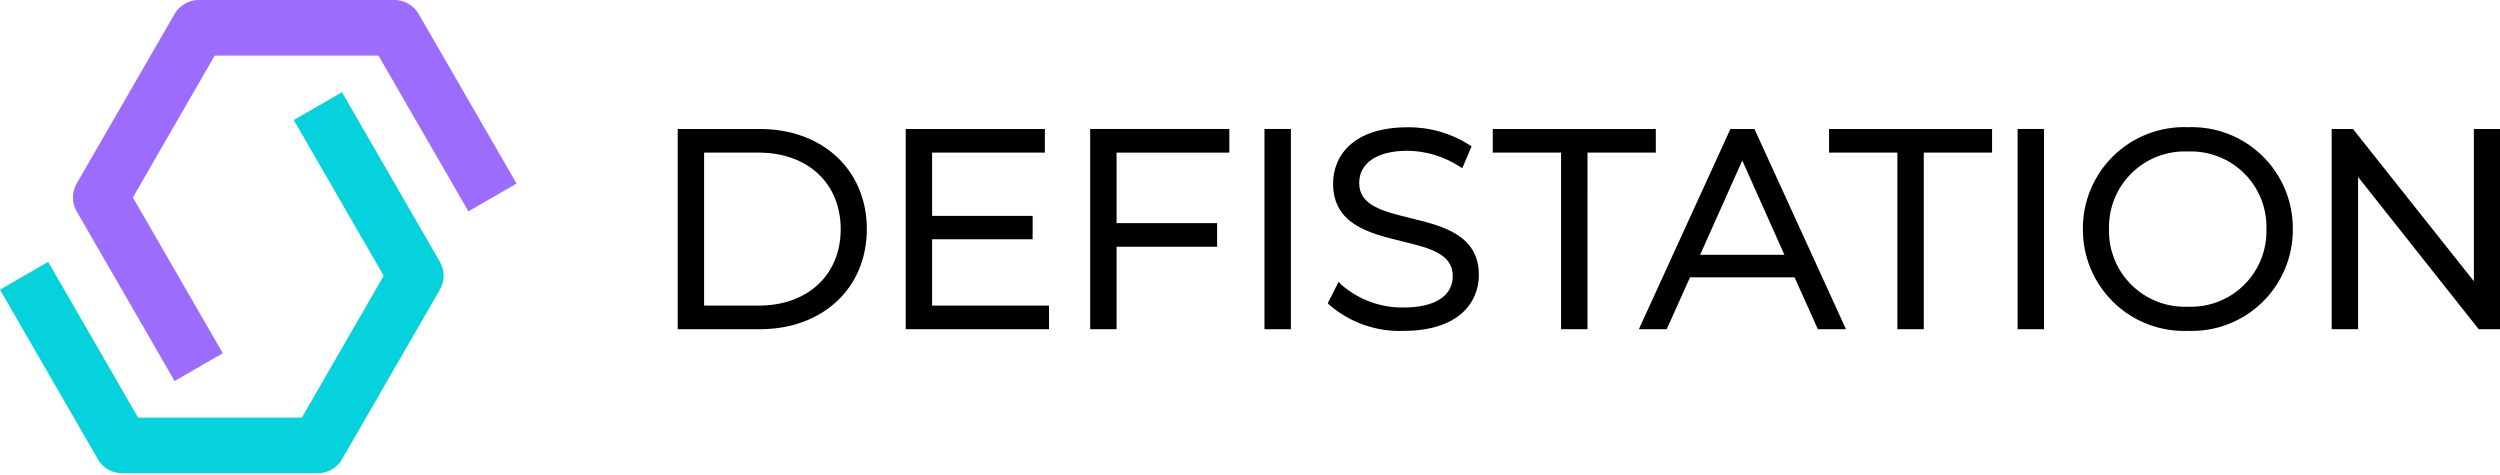 <svg xmlns="http://www.w3.org/2000/svg" width="1000" height="190" fill="none" viewBox="0 0 1000 190"><path fill="#9C6CFF" d="M157.847 7.41893e-07H79.488C77.534 -0.001 75.614 0.514 73.922 1.49C72.23 2.467 70.825 3.873 69.849 5.565L30.669 73.42C29.692 75.112 29.177 77.031 29.177 78.985C29.177 80.939 29.692 82.859 30.669 84.55L69.849 152.413L89.119 141.283L53.155 78.985L85.889 22.245H151.394L187.359 84.543L206.629 73.413L167.449 5.558C166.475 3.872 165.076 2.472 163.391 1.496C161.706 0.521 159.794 0.005 157.847 7.41893e-07V7.41893e-07Z"/><path fill="#05D2DD" d="M136.787 36.874L117.517 48.004L153.482 110.294L120.747 167.034H55.234L19.27 104.737L0 115.866L39.18 183.729C40.156 185.421 41.561 186.827 43.253 187.804C44.945 188.781 46.864 189.294 48.818 189.294H127.149C129.102 189.294 131.022 188.78 132.714 187.803C134.405 186.826 135.81 185.421 136.787 183.729L175.96 115.866C176.937 114.175 177.452 112.255 177.452 110.301C177.452 108.347 176.937 106.428 175.96 104.737L136.787 36.874Z"/><path fill="#000" d="M272.25 52.761H303.909C328.787 52.761 345.562 68.765 345.562 91.635C345.562 114.506 328.787 130.51 303.909 130.51H272.25V52.761ZM303.465 123.403C324.124 123.403 337.451 110.309 337.451 91.635C337.451 72.962 324.124 59.868 303.465 59.868H280.471V123.403H303.465Z"/><path fill="#000" d="M303.909 131.688H271.08V51.59H303.909C329.122 51.59 346.734 68.059 346.734 91.635C346.734 115.212 329.122 131.688 303.909 131.688ZM273.423 129.345H303.909C328.118 129.345 344.391 114.193 344.391 91.642C344.391 69.092 328.118 53.94 303.909 53.94H273.423V129.345ZM303.466 124.581H279.3V58.704H303.466C324.496 58.704 338.623 71.944 338.623 91.642C338.623 111.341 324.495 124.581 303.451 124.581H303.466ZM281.643 122.238H303.466C323.106 122.238 336.28 109.945 336.28 91.642C336.28 73.34 323.092 61.047 303.466 61.047H281.643V122.238Z"/><path fill="#000" d="M418.43 123.403V130.51H363.45V52.761H416.764V59.868H371.663V87.511H411.875V94.508H371.663V123.388L418.43 123.403Z"/><path fill="#000" d="M419.609 131.688H362.28V51.59H417.943V61.047H372.842V86.354H413.055V95.701H372.842V122.238H419.602L419.609 131.688ZM364.629 129.345H417.266V124.581H370.478V93.359H410.691V88.704H370.478V58.704H415.579V53.94H364.659L364.629 129.345Z"/><path fill="#000" d="M445.426 59.868V90.421H485.638V97.528H445.426V130.517H437.206V52.768H490.52V59.875L445.426 59.868Z"/><path fill="#000" d="M446.633 131.688H436.071V51.59H491.735V61.047H446.633V89.249H486.846V98.706H446.633V131.688ZM438.413 129.345H444.283V96.356H484.497V91.591H444.283V58.697H489.385V53.932H438.413V129.345Z"/><path fill="#000" d="M506.966 52.761H515.186V130.51H506.966V52.761Z"/><path fill="#000" d="M516.358 131.688H505.796V51.59H516.358V131.688ZM508.138 129.345H514.009V53.968H508.138V129.345Z"/><path fill="#000" d="M532.52 121.068L535.743 114.739C542.834 120.95 551.974 124.319 561.4 124.196C575.949 124.196 582.278 118.085 582.278 110.425C582.278 89.097 534.405 102.205 534.405 73.435C534.405 61.992 543.294 52.106 563.066 52.106C571.598 52.011 579.973 54.405 587.166 58.995L584.386 65.543C578.033 61.419 570.64 59.184 563.066 59.097C548.845 59.097 542.515 65.433 542.515 73.202C542.515 94.531 590.388 81.648 590.388 109.967C590.388 121.41 581.281 131.179 561.4 131.179C550.848 131.541 540.542 127.933 532.52 121.068V121.068Z"/><path fill="#000" d="M561.393 132.35C550.517 132.75 539.895 129.009 531.67 121.882L531.096 121.279L535.417 112.775L536.559 113.895C543.435 119.887 552.281 123.13 561.401 123.003C573.927 123.003 581.107 118.413 581.107 110.404C581.107 101.456 571.65 99.157 560.739 96.495C547.848 93.352 533.234 89.795 533.234 73.413C533.234 62.502 541.069 50.913 563.059 50.913C571.832 50.808 580.443 53.276 587.828 58.013L588.607 58.559L584.911 67.288L583.74 66.561C577.571 62.568 570.4 60.399 563.052 60.305C550.918 60.305 543.68 65.142 543.68 73.239C543.68 82.223 553.181 84.543 564.18 87.235C577.012 90.37 591.545 93.92 591.545 110.003C591.56 120.784 583.638 132.35 561.393 132.35ZM533.947 120.842C541.724 127.047 551.448 130.295 561.393 130.008C581.899 130.008 589.211 119.657 589.211 109.967C589.211 95.724 576.212 92.508 563.634 89.475C552.672 86.798 541.338 84.034 541.338 73.202C541.338 61.934 552.562 57.926 563.059 57.926C570.386 58.015 577.559 60.048 583.842 63.818L585.704 59.454C578.87 55.348 571.031 53.22 563.059 53.307C542.793 53.307 535.577 63.717 535.577 73.464C535.577 88.013 548.671 91.184 561.299 94.269C572.691 97.048 583.457 99.666 583.457 110.454C583.457 119.809 575.208 125.403 561.401 125.403C552.215 125.462 543.283 122.383 536.086 116.674L533.947 120.842Z"/><path fill="#000" d="M625.596 59.868H598.281V52.761H661.153V59.868H633.83V130.51H625.61L625.596 59.868Z"/><path fill="#000" d="M634.995 131.688H624.433V61.047H597.11V51.59H662.325V61.047H635.002L634.995 131.688ZM626.775 129.345H632.653V58.704H659.975V53.94H599.453V58.704H626.775V129.345Z"/><path fill="#000" d="M718.57 109.741H675.251L665.918 130.51H657.364L692.906 52.761H701.01L736.552 130.51H727.889L718.57 109.741ZM715.573 103.078L696.914 61.316L678.255 103.078H715.573Z"/><path fill="#000" d="M738.393 131.688H727.147L717.814 110.92H676.015L666.682 131.688H655.545L692.165 51.59H701.774L738.393 131.688ZM728.66 129.345H734.741L700.268 53.94H693.663L659.189 129.345H665.155L674.488 108.577H719.326L728.66 129.345ZM717.377 104.256H676.459L696.929 58.428L717.377 104.256ZM680.06 101.914H713.762L696.907 64.196L680.06 101.914Z"/><path fill="#000" d="M760.122 59.868H732.8V52.761H795.665V59.868H768.342V130.51H760.122V59.868Z"/><path fill="#000" d="M769.512 131.688H758.95V61.047H731.627V51.59H796.835V61.047H769.512V131.688ZM761.292 129.345H767.163V58.704H794.485V53.94H733.962V58.704H761.285L761.292 129.345Z"/><path fill="#000" d="M808.218 52.761H816.438V130.51H808.218V52.761Z"/><path fill="#000" d="M817.61 131.688H807.047V51.59H817.61V131.688ZM809.39 129.345H815.26V53.968H809.39V129.345Z"/><path fill="#000" d="M834.319 91.635C834.257 86.312 835.282 81.032 837.331 76.118C839.381 71.205 842.412 66.761 846.238 63.059C850.064 59.357 854.607 56.476 859.585 54.59C864.564 52.704 869.875 51.854 875.193 52.092C880.502 51.869 885.8 52.73 890.764 54.623C895.728 56.516 900.255 59.401 904.067 63.102C907.879 66.802 910.897 71.241 912.937 76.147C914.977 81.053 915.995 86.323 915.93 91.635C915.995 96.948 914.977 102.218 912.937 107.124C910.897 112.03 907.879 116.468 904.067 120.169C900.255 123.87 895.728 126.754 890.764 128.647C885.8 130.54 880.502 131.402 875.193 131.179C869.875 131.417 864.564 130.567 859.585 128.681C854.607 126.795 850.064 123.913 846.238 120.212C842.412 116.51 839.381 112.066 837.331 107.152C835.282 102.239 834.257 96.959 834.319 91.635ZM907.739 91.635C907.838 87.35 907.061 83.089 905.457 79.114C903.852 75.139 901.453 71.533 898.406 68.518C895.359 65.502 891.729 63.14 887.738 61.577C883.746 60.013 879.478 59.281 875.193 59.425C870.898 59.272 866.616 59.996 862.61 61.554C858.604 63.111 854.957 65.47 851.894 68.485C848.83 71.5 846.413 75.107 844.791 79.088C843.168 83.068 842.375 87.338 842.459 91.635C842.375 95.933 843.168 100.202 844.791 104.183C846.413 108.164 848.83 111.772 851.894 114.786C854.957 117.801 858.604 120.159 862.61 121.717C866.616 123.275 870.898 123.999 875.193 123.846C879.478 123.99 883.746 123.258 887.738 121.694C891.729 120.131 895.359 117.769 898.406 114.753C901.453 111.738 903.852 108.132 905.457 104.157C907.061 100.182 907.838 95.921 907.739 91.635V91.635Z"/><path fill="#000" d="M875.194 132.35C869.727 132.56 864.273 131.66 859.163 129.704C854.053 127.748 849.392 124.777 845.463 120.97C841.533 117.163 838.416 112.598 836.3 107.553C834.183 102.507 833.111 97.085 833.148 91.613C833.111 86.142 834.183 80.72 836.3 75.674C838.416 70.629 841.533 66.064 845.463 62.257C849.392 58.449 854.053 55.478 859.163 53.522C864.273 51.566 869.727 50.666 875.194 50.877C880.655 50.673 886.1 51.578 891.201 53.538C896.302 55.498 900.953 58.471 904.872 62.279C908.792 66.086 911.899 70.649 914.006 75.691C916.113 80.732 917.176 86.149 917.131 91.613C917.176 97.078 916.113 102.494 914.006 107.536C911.899 112.578 908.792 117.141 904.872 120.948C900.953 124.755 896.302 127.729 891.201 129.688C886.1 131.648 880.655 132.553 875.194 132.35V132.35ZM875.194 53.263C870.023 52.997 864.852 53.797 860.003 55.614C855.153 57.431 850.73 60.225 847.006 63.824C843.283 67.422 840.339 71.748 838.358 76.533C836.377 81.317 835.401 86.458 835.491 91.635C835.401 96.813 836.377 101.953 838.358 106.738C840.339 111.522 843.283 115.848 847.006 119.446C850.73 123.045 855.153 125.84 860.003 127.657C864.852 129.473 870.023 130.274 875.194 130.008C880.343 130.204 885.48 129.355 890.292 127.512C895.104 125.669 899.492 122.87 903.192 119.284C906.893 115.698 909.828 111.399 911.821 106.647C913.814 101.895 914.824 96.788 914.788 91.635C914.824 86.482 913.814 81.376 911.821 76.624C909.828 71.872 906.893 67.573 903.192 63.986C899.492 60.4 895.104 57.601 890.292 55.758C885.48 53.915 880.343 53.066 875.194 53.263ZM875.194 125.017C870.747 125.154 866.319 124.389 862.175 122.767C858.032 121.145 854.26 118.7 851.088 115.581C847.916 112.461 845.409 108.73 843.719 104.615C842.028 100.499 841.189 96.084 841.252 91.635C841.189 87.186 842.028 82.771 843.719 78.656C845.409 74.54 847.916 70.81 851.088 67.69C854.26 64.57 858.032 62.125 862.175 60.503C866.319 58.882 870.747 58.116 875.194 58.253C879.627 58.131 884.038 58.908 888.162 60.538C892.286 62.167 896.037 64.617 899.188 67.736C902.34 70.856 904.826 74.583 906.497 78.69C908.168 82.798 908.989 87.201 908.911 91.635C908.989 96.069 908.168 100.473 906.497 104.58C904.826 108.688 902.34 112.414 899.188 115.534C896.037 118.654 892.286 121.103 888.162 122.733C884.038 124.363 879.627 125.14 875.194 125.017V125.017ZM875.194 60.595C871.044 60.415 866.902 61.091 863.024 62.58C859.147 64.069 855.617 66.339 852.654 69.251C849.691 72.162 847.358 75.651 845.801 79.502C844.244 83.353 843.495 87.483 843.602 91.635C843.495 95.788 844.244 99.917 845.801 103.768C847.358 107.619 849.691 111.108 852.654 114.019C855.617 116.931 859.147 119.201 863.024 120.69C866.902 122.179 871.044 122.855 875.194 122.675C879.33 122.84 883.456 122.153 887.315 120.656C891.174 119.159 894.684 116.884 897.626 113.973C900.569 111.062 902.881 107.576 904.419 103.734C905.958 99.891 906.689 95.773 906.568 91.635C906.689 87.498 905.958 83.379 904.419 79.536C902.881 75.694 900.569 72.208 897.626 69.297C894.684 66.386 891.174 64.111 887.315 62.614C883.456 61.117 879.33 60.43 875.194 60.595V60.595Z"/><path fill="#000" d="M998.828 52.761V130.51H992.048L942.066 67.419V130.51H933.846V52.761H940.619L990.71 115.852V52.761H998.828Z"/><path fill="#000" d="M1000 131.688H991.482L943.238 70.794V131.688H932.669V51.59H941.187L941.536 52.034L989.547 112.491V51.59H1000V131.688ZM992.616 129.345H997.658V53.968H991.896V119.249L940.066 53.968H935.025V129.375H940.903V64.087L992.616 129.345Z"/></svg>
